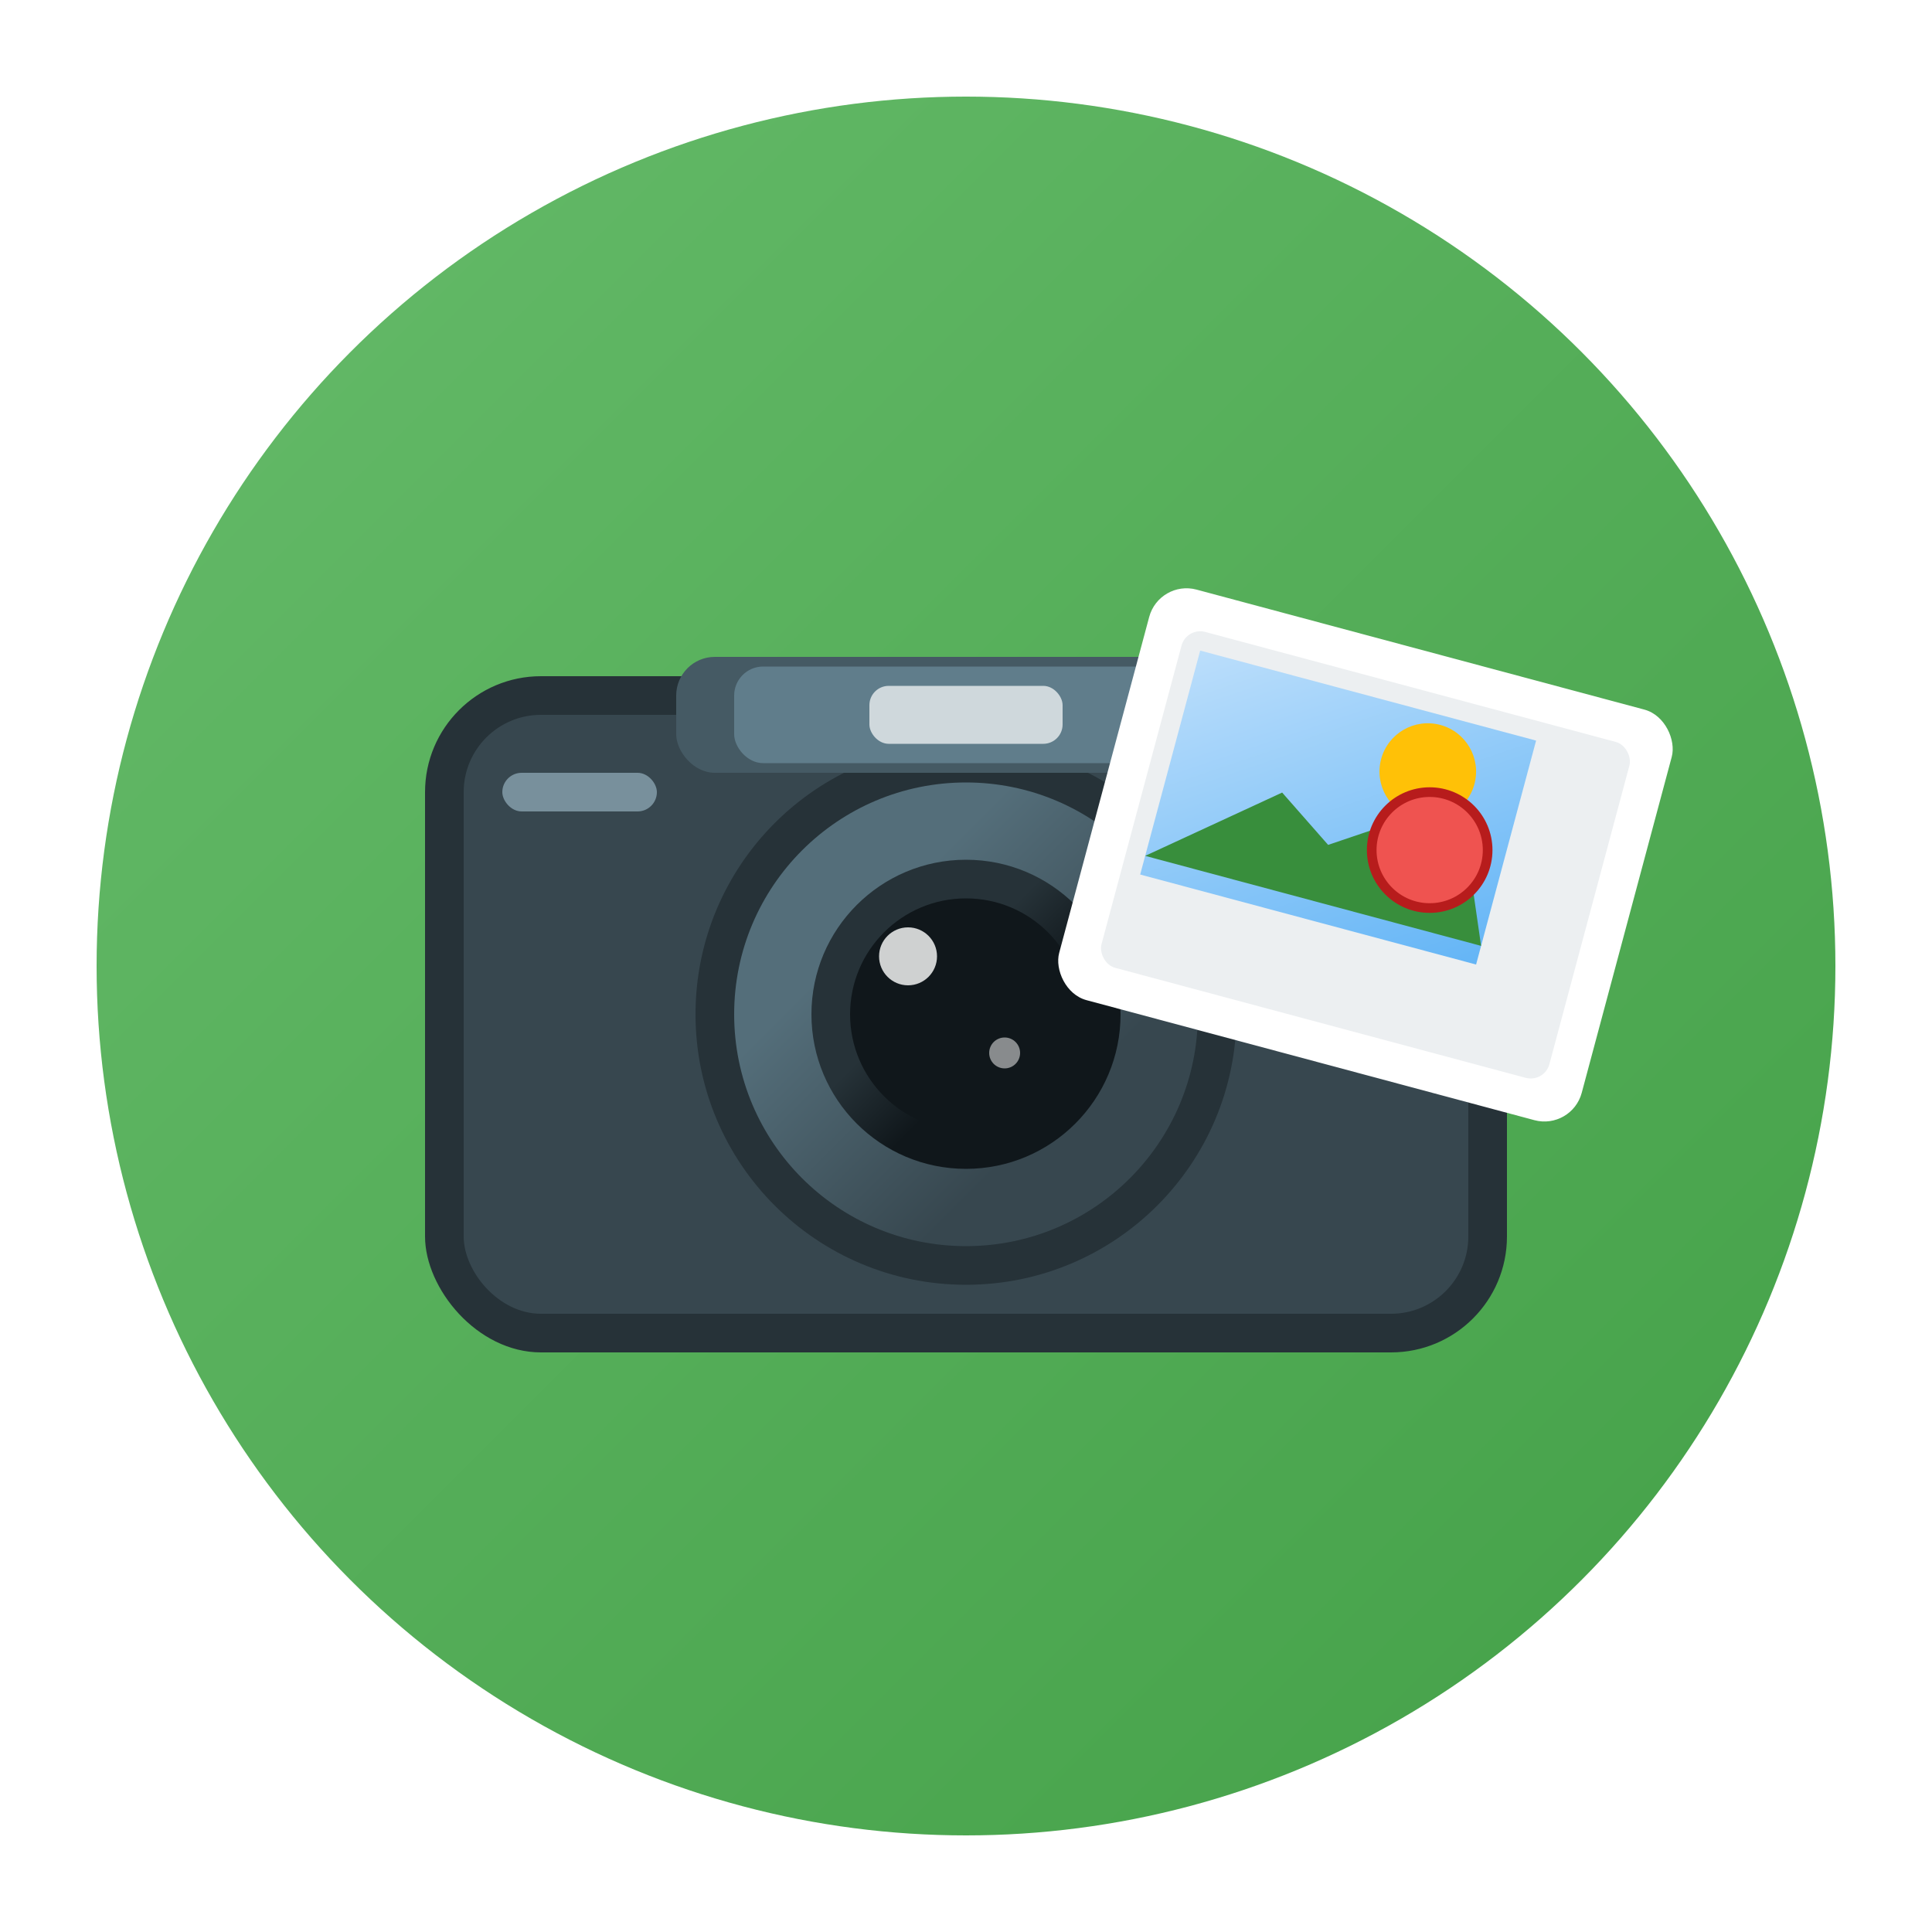 <svg xmlns="http://www.w3.org/2000/svg" viewBox="0 0 100 100" width="40" height="40">
  <!-- Gradients -->
  <defs>
    <linearGradient id="bgGradient" x1="0%" y1="0%" x2="100%" y2="100%">
      <stop offset="0%" stop-color="#66BB6A" />
      <stop offset="100%" stop-color="#43A047" />
    </linearGradient>
    <linearGradient id="lensGradient" x1="30%" y1="30%" x2="70%" y2="70%">
      <stop offset="0%" stop-color="#546E7A" />
      <stop offset="100%" stop-color="#37474F" />
    </linearGradient>
    <linearGradient id="innerLensGradient" x1="40%" y1="40%" x2="60%" y2="60%">
      <stop offset="0%" stop-color="#263238" />
      <stop offset="100%" stop-color="#10171B" />
    </linearGradient>
    <linearGradient id="photoGradient" x1="0%" y1="0%" x2="100%" y2="100%">
      <stop offset="0%" stop-color="#BBDEFB" />
      <stop offset="100%" stop-color="#64B5F6" />
    </linearGradient>
    <filter id="shadow" x="-20%" y="-20%" width="140%" height="140%">
      <feDropShadow dx="0" dy="2" stdDeviation="2" flood-opacity="0.3" />
    </filter>
  </defs>

  <!-- Background circle with subtle shadow -->
  <circle cx="50" cy="50" r="45" fill="url(#bgGradient)" filter="url(#shadow)" />
  
  <!-- Camera body with better shadows and details -->
  <rect x="22" y="35" width="56" height="35" rx="6" ry="6" fill="#263238" filter="url(#shadow)" />
  <rect x="24" y="37" width="52" height="31" rx="4" ry="4" fill="#37474F" />
  
  <!-- Camera details -->
  <rect x="26" y="40" width="8" height="2" rx="1" fill="#78909C" />
  <rect x="66" y="40" width="6" height="2" rx="1" fill="#78909C" />
  
  <!-- Camera lens with better depth -->
  <circle cx="50" cy="52.5" r="14" fill="#263238" />
  <circle cx="50" cy="52.5" r="12" fill="url(#lensGradient)" />
  <circle cx="50" cy="52.5" r="8" fill="url(#innerLensGradient)" />
  <circle cx="50" cy="52.5" r="6" fill="#10171B" />
  <circle cx="47" cy="49.5" r="1.5" fill="#FFFFFF" opacity="0.8" />
  <circle cx="52" cy="54.5" r="0.8" fill="#FFFFFF" opacity="0.5" />
  
  <!-- Camera flash with detail -->
  <rect x="35" y="34" width="30" height="6" rx="2" ry="2" fill="#455A64" />
  <rect x="38" y="34.5" width="24" height="5" rx="1.5" ry="1.5" fill="#607D8B" />
  <rect x="45" y="35.5" width="10" height="3" rx="1" ry="1" fill="#CFD8DC" />
  
  <!-- Photo/frame with better shadow and details -->
  <rect x="60" y="30" width="28" height="22" rx="2" ry="2" fill="#FFFFFF" transform="rotate(15, 60, 30)" filter="url(#shadow)" />
  <rect x="62" y="32" width="24" height="18" rx="1" ry="1" fill="#ECEFF1" transform="rotate(15, 60, 30)" />
  
  <!-- Inner photo details - landscape scene -->
  <rect x="63" y="33" width="18" height="12" fill="url(#photoGradient)" transform="rotate(15, 60, 30)" />
  
  <!-- Sun -->
  <circle cx="76" cy="36" r="2.5" fill="#FFC107" transform="rotate(15, 60, 30)" />
  
  <!-- Mountains -->
  <polygon points="63,44 69,39 72,41 78,37 81,44" fill="#388E3C" transform="rotate(15, 60, 30)" />
  
  <!-- Camera shutter button -->
  <circle cx="74" cy="44" r="3" fill="#EF5350" stroke="#B71C1C" stroke-width="0.5" />
</svg> 